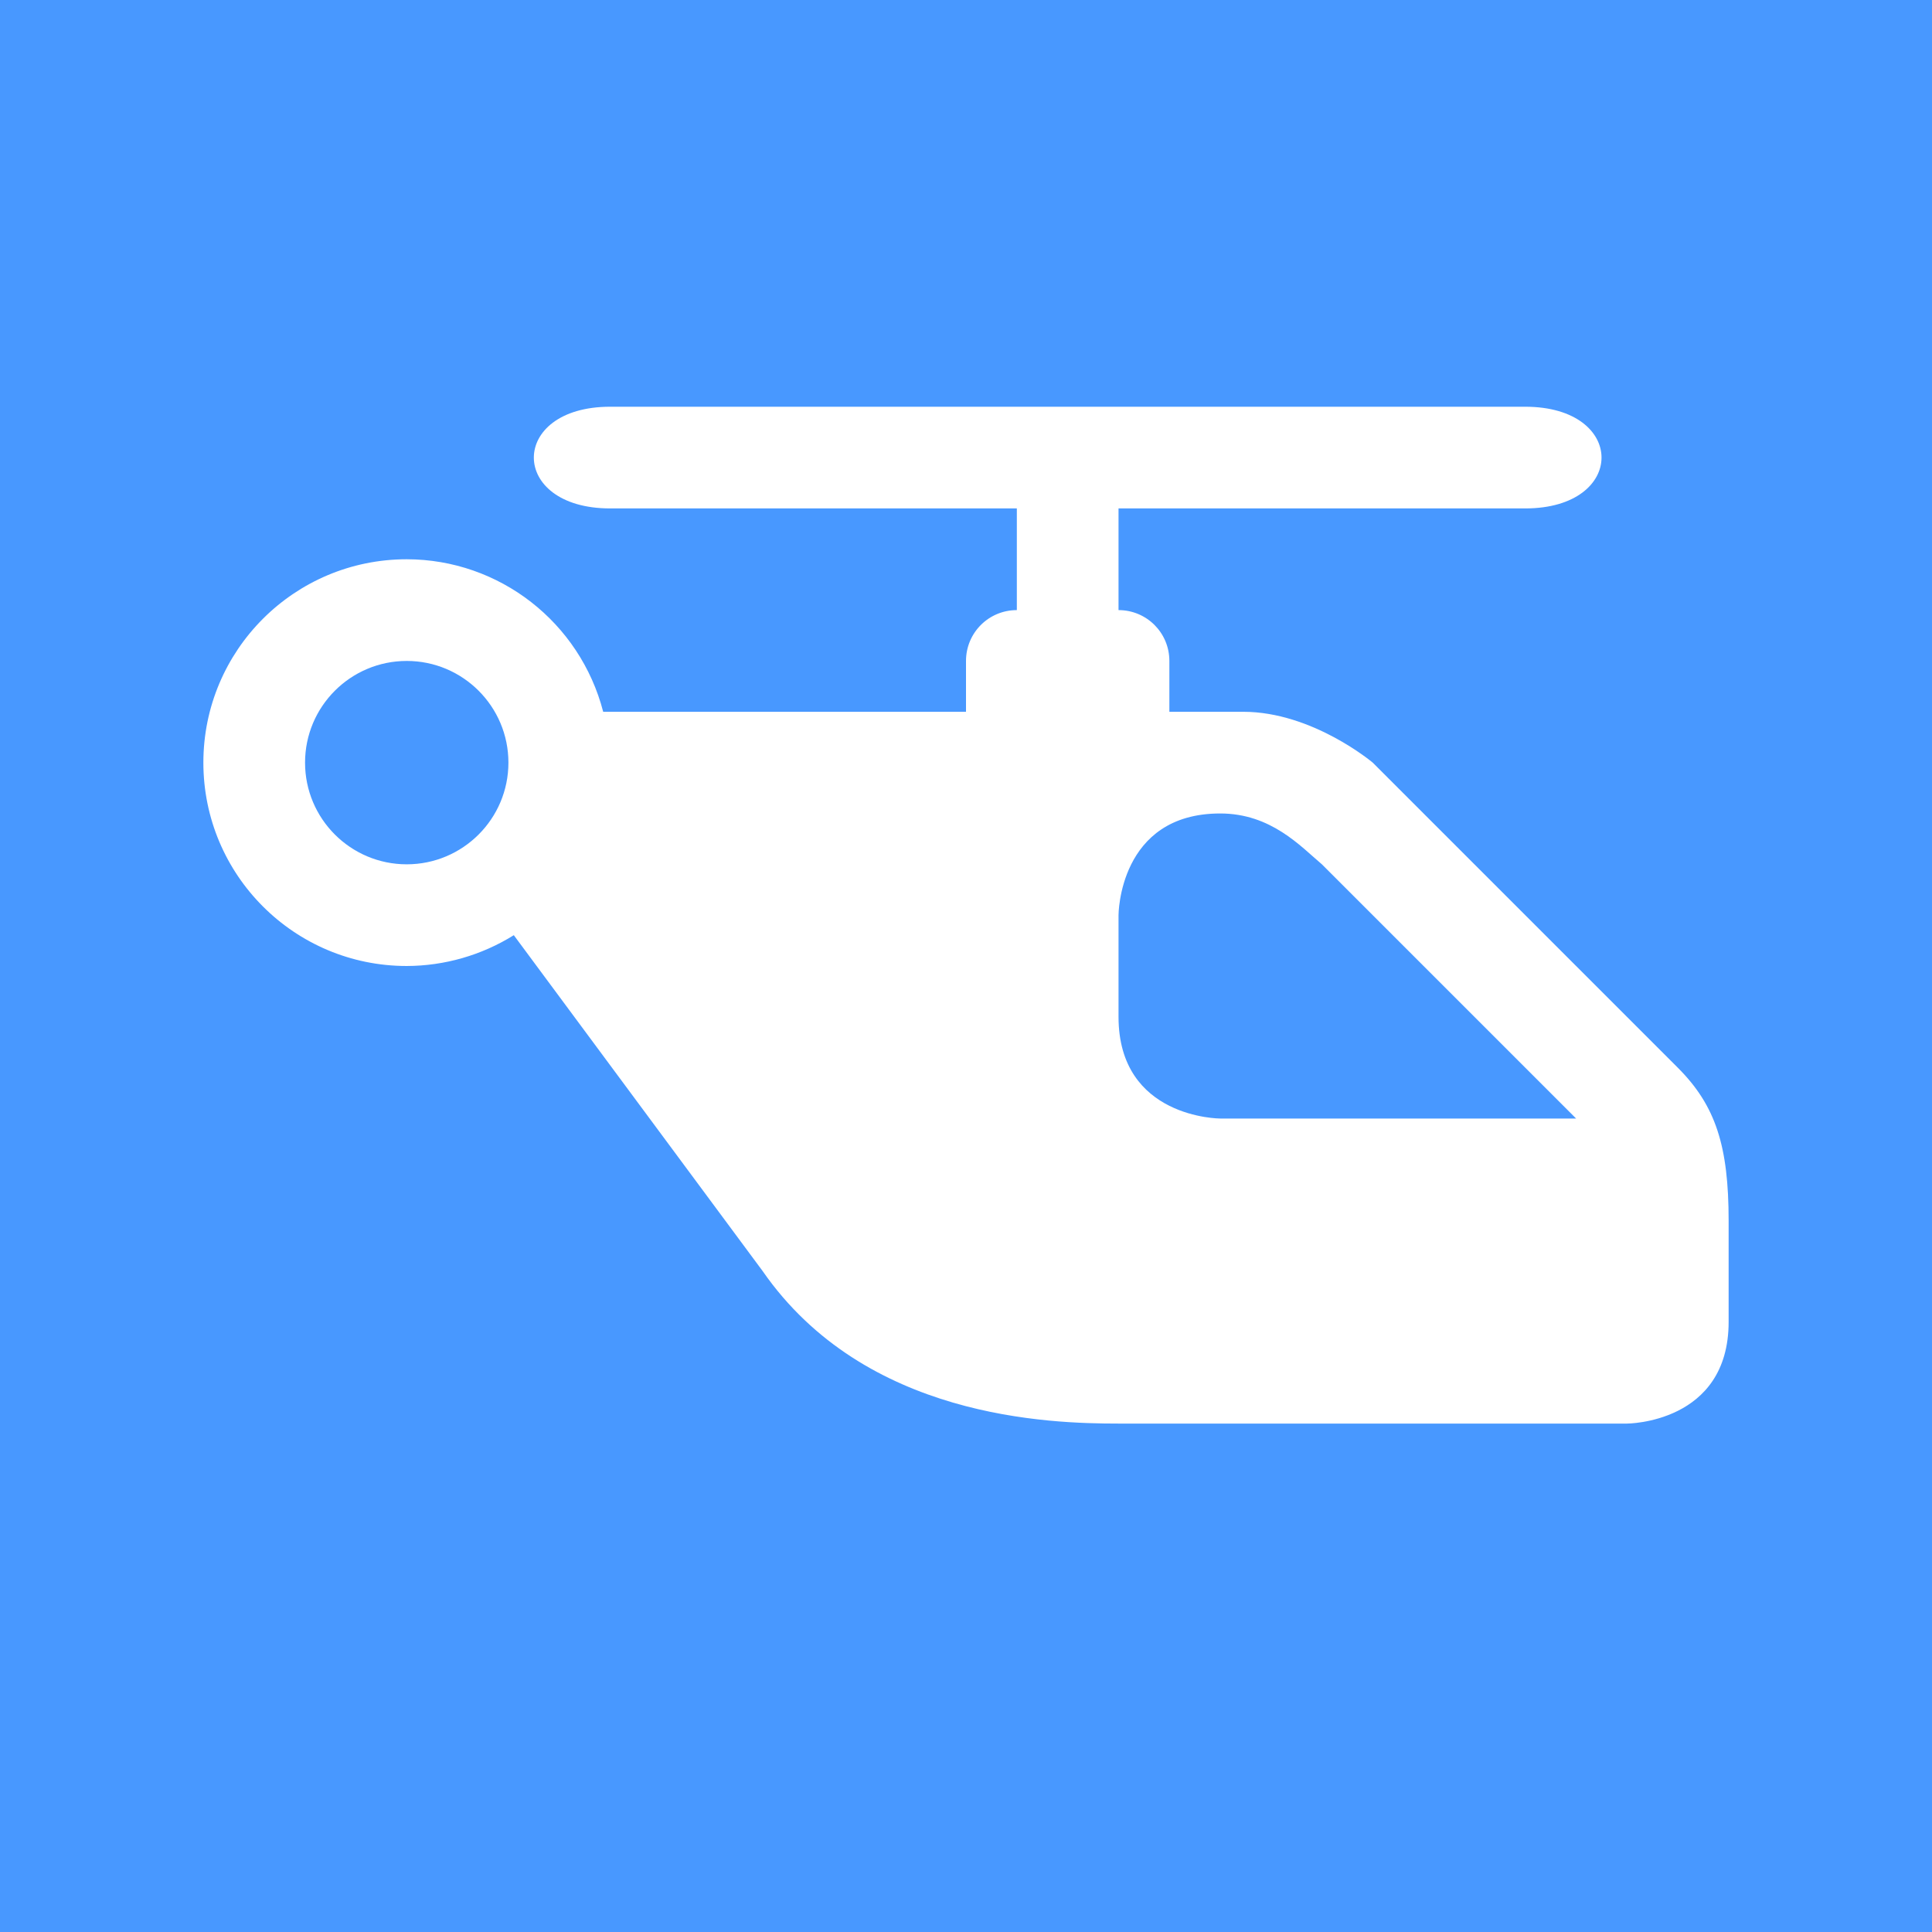 <svg xmlns="http://www.w3.org/2000/svg" viewBox="0 0 19 19" height="19" width="19"><rect x="0" y="0" width="19" height="19" fill="#333333" stroke="none"/><title>heliport.svg</title><rect fill="none" x="0" y="0" width="19" height="19"></rect><rect x="0" y="0" width="19" height="19" rx="0" ry="0" fill="#4898ff"></rect><path fill="#fff" transform="translate(2 2)" d="M4,2C3,2,3,3,4,3h4v1C7.723,4,7.5,4.223,7.5,4.5V5H5H3.971H3.932
	C3.704,4.12,2.912,3.501,2,3.5c-1.105,0-2,0.895-2,2s0.895,2,2,2c0.372-0.001,0.737-0.106,1.053-0.303L5.5,10.5
	C6.507,11.95,8.318,12,9,12h5c0,0,1,0,1-1v-0.994C15,9.273,14.874,8.874,14.5,8.5l-3-3c0,0-0.592-0.5-1.273-0.5H9.5V4.5
	C9.5,4.223,9.277,4,9,4V3h4c1,0,1-1,0-1C13,2,4,2,4,2z M2,4.5c0.552,0,1,0.448,1,1s-0.448,1-1,1s-1-0.448-1-1
	C1,4.948,1.448,4.5,2,4.5z M10,6c0.5,0,0.79,0.323,1,0.5L13.5,9H10c0,0-1,0-1-1V7C9,7,9,6,10,6z"></path></svg>